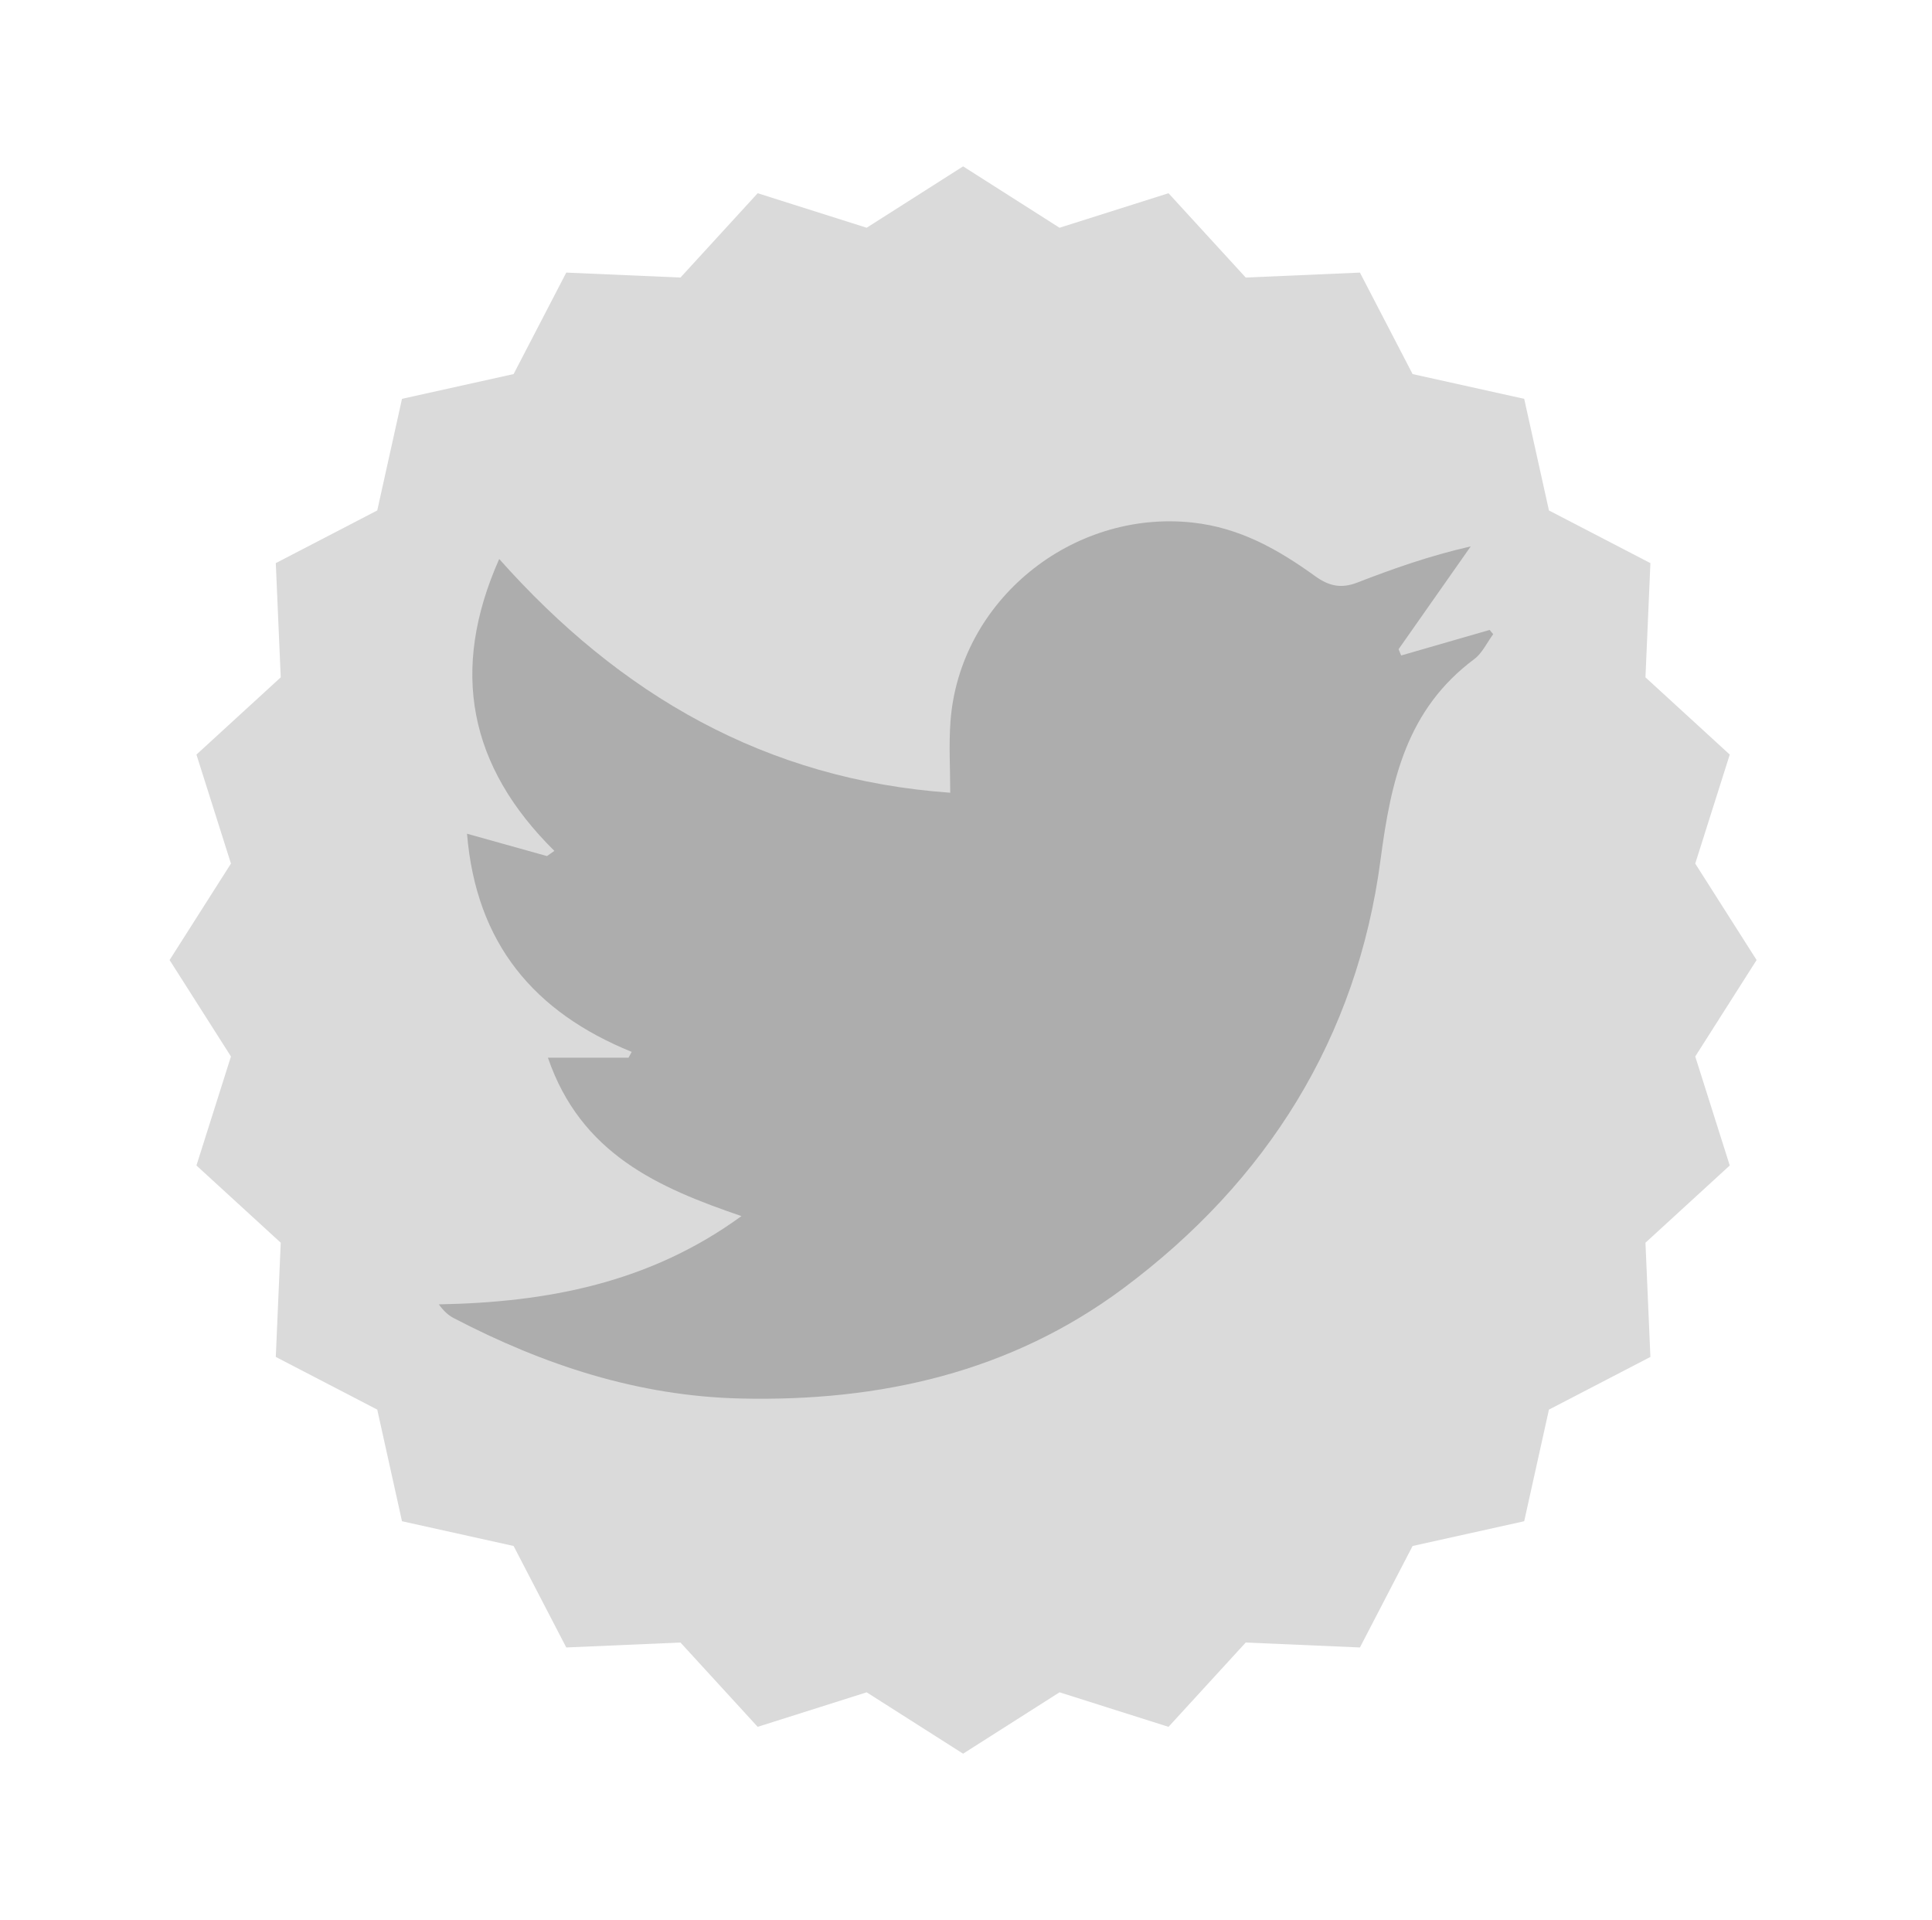 <?xml version="1.0" encoding="utf-8"?>
<!-- Generator: Adobe Illustrator 16.0.0, SVG Export Plug-In . SVG Version: 6.00 Build 0)  -->
<!DOCTYPE svg PUBLIC "-//W3C//DTD SVG 1.1//EN" "http://www.w3.org/Graphics/SVG/1.1/DTD/svg11.dtd">
<svg version="1.1" id="Layer_1" xmlns="http://www.w3.org/2000/svg" xmlns:xlink="http://www.w3.org/1999/xlink" x="0px" y="0px"
	 width="560.714px" height="557.143px" viewBox="0 0 560.714 557.143" enable-background="new 0 0 560.714 557.143"
	 xml:space="preserve">
<g>
	<polygon fill="#DADADA" points="509.81,278.572 492,306.559 502.017,338.188 477.553,360.598 478.986,393.742 449.541,409.027 
		442.358,441.416 409.968,448.599 394.683,478.044 361.539,476.611 339.131,501.074 307.502,491.056 279.515,508.867 
		251.527,491.058 219.898,501.074 197.488,476.611 164.345,478.044 149.059,448.597 116.67,441.416 109.487,409.026 80.042,393.74 
		81.476,360.597 57.012,338.188 67.029,306.559 49.219,278.572 67.029,250.584 57.012,218.956 81.476,196.546 80.042,163.402 
		109.488,148.116 116.671,115.728 149.061,108.544 164.346,79.099 197.49,80.533 219.898,56.069 251.527,66.086 279.515,48.276 
		307.502,66.086 339.131,56.07 361.54,80.533 394.684,79.1 409.97,108.546 442.359,115.729 449.541,148.118 478.987,163.403 
		477.554,196.547 502.017,218.956 492,250.584 	"/>
</g>
<g display="none">
	<defs>
		<path id="SVGID_1_" d="M50.796,279.95c0.015-2,0.03-4,0.044-6c0.275-1.949,0.594-3.896,0.816-5.852
			c1.16-10.242,1.693-20.596,3.541-30.711c10.292-56.342,37.858-102.766,82.679-138.209
			c54.142-42.814,115.863-57.814,183.869-46.205c41.151,7.025,77.555,24.627,108.852,52.104
			c46.901,41.174,73.321,93.021,78.482,155.377c3.528,42.641-4.003,83.385-23.863,121.262
			c-35.304,67.33-90.586,108.365-165.423,122.568c-28.993,5.502-58.045,4.666-86.812-1.467
			c-35.538-7.578-67.756-22.617-95.913-45.705c-49.157-40.306-77.536-92.058-84.459-155.378
			C51.817,294.493,51.391,287.212,50.796,279.95z"/>
	</defs>
	<clipPath id="SVGID_2_" display="inline">
		<use xlink:href="#SVGID_1_"  overflow="visible"/>
	</clipPath>
	<path display="inline" clip-path="url(#SVGID_2_)" fill="#ADADAD" d="M578.256,284.974c0,161.832-130.687,293.013-291.9,293.013
		c-161.211,0-291.896-131.182-291.896-293.013c0-161.824,130.686-293.009,291.896-293.009
		C447.569-8.036,578.256,123.149,578.256,284.974z"/>
	<g id="szyH21.tif" display="inline" clip-path="url(#SVGID_2_)">
		<g>
			<path fill-rule="evenodd" clip-rule="evenodd" fill="#DADADA" d="M330.941,381.03c10.35-2.041,20.091-3.549,29.614-5.922
				c24.529-6.111,45.858-17.441,60.514-38.965c11.119-16.326,16.421-34.738,17.785-54.143c0.836-11.904,0.925-24.047-0.45-35.873
				c-1.93-16.602-9.364-31.252-20.25-43.984c-2.053-2.4-2.642-4.398-1.668-7.562c5.82-18.927,4.171-37.632-2.762-55.919
				c-0.664-1.75-3.827-3.576-5.861-3.611c-11.477-0.193-22.133,3.555-32.251,8.502c-8.702,4.252-16.916,9.491-25.509,13.982
				c-2.09,1.092-5.021,1.803-7.22,1.27c-37.736-9.16-75.405-9.166-113.149-0.02c-2.326,0.564-5.561-0.266-7.68-1.57
				c-15.79-9.723-31.86-18.688-50.483-21.793c-1.872-0.311-3.807-0.244-5.675-0.565c-4.712-0.812-6.792,1.544-8.134,5.78
				c-5.77,18.225-7.245,36.481-1.548,55.037c0.484,1.576-0.075,4.167-1.154,5.424c-21.556,25.133-25.286,54.533-20.967,85.949
				c2.714,19.727,8.521,38.24,21.069,54.102c15.55,19.654,36.853,29.537,60.56,35.068c8.272,1.932,16.705,3.17,25.725,4.846
				c-8.024,8.775-12.319,18.734-14.286,29.838c-0.213,1.201-2.155,2.441-3.562,3.033c-26.837,11.292-50.741,3.807-66.285-20.637
				c-7.736-12.17-17.773-21.473-32.366-24.322c-3.948-0.771-8.308-0.27-12.335,0.451c-3.778,0.674-4.378,3.537-1.99,6.4
				c1.81,2.166,3.902,4.305,6.297,5.74c13.018,7.809,21.28,19.498,26.883,33.152c9.112,22.208,26.662,32.068,49.41,33.513
				c10.727,0.684,21.587-0.725,33.017-1.213c0,1.164-0.007,3.02,0.002,4.877c0.05,11.633,0.073,23.264,0.163,34.895
				c0.102,13.219-6.912,18.215-19.563,13.785c-24.808-8.684-47.788-20.832-68.468-37.078
				C88.195,424.09,57.384,372.903,48.089,309.79C30.418,189.811,105.373,76.782,222.865,44.817
				c129.418-35.208,262.691,41.3,296.602,171.146c31.596,120.971-36.306,244.451-155.006,284.998
				c-11.289,3.857-18.243-1.273-18.24-13.213c0.006-17.16-0.107-34.326,0.176-51.482
				C346.727,416.401,345.977,396.927,330.941,381.03z"/>
			<path fill-rule="evenodd" clip-rule="evenodd" fill="#DADADA" d="M165.695,419.469c-2.056-3.271-3.525-5.341-4.578-7.609
				c-0.14-0.301,2.521-2.457,2.739-2.285c2.021,1.572,3.899,3.379,5.48,5.385C169.524,415.198,167.69,417.034,165.695,419.469z"/>
			<path fill-rule="evenodd" clip-rule="evenodd" fill="#DADADA" d="M182.405,428.075c-2.167-2.152-3.743-3.719-5.317-5.285
				c1.295-1.018,2.999-3.137,3.811-2.838c2.178,0.801,3.975,2.641,5.924,4.07C185.603,425.141,184.382,426.26,182.405,428.075z"/>
			<path fill-rule="evenodd" clip-rule="evenodd" fill="#DADADA" d="M220.638,419.161c1.821,2.041,2.998,3.361,4.175,4.68
				c-1.873,1.262-3.63,3.172-5.663,3.537c-1.189,0.213-2.822-2.041-4.256-3.182C216.548,422.745,218.201,421.295,220.638,419.161z"
				/>
			<path fill-rule="evenodd" clip-rule="evenodd" fill="#DADADA" d="M201.515,421.61c2.152,1.9,3.579,3.16,5.005,4.42
				c-1.844,1.271-3.583,3.271-5.568,3.555c-1.291,0.186-2.938-2.129-4.429-3.324C197.988,424.897,199.451,423.532,201.515,421.61z"
				/>
			<path fill-rule="evenodd" clip-rule="evenodd" fill="#DADADA" d="M158.303,401.187c-2.118,1.309-3.815,2.756-4.141,2.494
				c-1.707-1.375-3.207-3.094-4.391-4.941c-0.158-0.25,2.553-2.893,2.768-2.744C154.344,397.247,155.877,398.894,158.303,401.187z"
				/>
			<path fill-rule="evenodd" clip-rule="evenodd" fill="#DADADA" d="M142.822,382.058c1.834,2.635,3.107,4.312,4.094,6.148
				c0.087,0.162-2.283,2.096-2.521,1.912c-1.494-1.145-2.914-2.529-3.887-4.127C140.237,385.546,141.561,384.13,142.822,382.058z"/>
		</g>
	</g>
</g>
<path display="none" fill="#DADADA" d="M50.797,281.641c0-2,0-4,0-6c0.26-1.953,0.564-3.901,0.772-5.859
	c1.085-10.25,1.541-20.607,3.313-30.735c9.875-56.416,37.098-103.042,81.654-138.816c53.824-43.214,115.433-58.67,183.522-47.563
	c41.202,6.721,77.735,24.053,109.234,51.296c47.204,40.826,74.007,92.478,79.629,154.793c3.844,42.613-3.386,83.412-22.966,121.434
	c-34.805,67.589-89.781,109.035-164.512,123.789c-28.951,5.717-58.009,5.098-86.82-0.824c-35.593-7.314-67.921-22.115-96.248-44.994
	c-49.454-39.941-78.215-91.482-85.606-154.75C51.926,296.176,51.445,288.898,50.797,281.641z"/>
<path fill-rule="evenodd" clip-rule="evenodd" fill="#ADADAD" d="M159.015,306.906c8.987,0,16.193,0,23.399,0
	c0.307-0.56,0.613-1.121,0.92-1.682c-28.27-11.493-45.149-31.375-47.794-63.303c8.244,2.304,15.726,4.395,23.206,6.486
	c0.716-0.503,1.43-1.006,2.146-1.509c-24.864-24.554-30.353-52.416-16.008-84.698c35.073,39.45,77.38,64.011,130.9,67.829
	c0-6.977-0.437-13.877,0.072-20.706c2.614-35.106,35.282-61.457,70.199-57.697c13.812,1.487,24.968,7.857,35.685,15.59
	c3.979,2.87,7.54,3.61,12.084,1.858c10.44-4.028,20.987-7.785,33.017-10.525c-6.979,9.944-13.959,19.888-20.939,29.832
	c0.248,0.606,0.498,1.213,0.748,1.819c8.56-2.472,17.119-4.943,25.679-7.415c0.344,0.412,0.687,0.824,1.031,1.236
	c-1.808,2.441-3.162,5.491-5.494,7.229c-19.576,14.597-24.148,35.062-27.193,58.188c-6.798,51.664-32.947,93.326-74.635,124.379
	c-32.741,24.387-70.653,32.93-111.095,31.987c-29.8-0.694-57.126-9.731-83.237-23.316c-1.532-0.798-2.867-1.975-4.352-4.002
	c31.412-0.576,61.153-6.169,87.833-25.613C191.117,344.646,168.624,334.895,159.015,306.906z"/>
<path display="none" fill="#DADADA" d="M49.954,281.641c0-2,0-4,0-6c0.26-1.952,0.564-3.9,0.772-5.858
	c1.085-10.25,1.541-20.607,3.313-30.735c9.875-56.416,37.098-103.043,81.654-138.816c53.824-43.214,115.433-58.67,183.522-47.563
	c41.202,6.721,77.735,24.053,109.234,51.296c47.204,40.826,74.006,92.478,79.629,154.794c3.844,42.613-3.387,83.411-22.967,121.434
	c-34.804,67.589-89.781,109.034-164.511,123.788c-28.951,5.717-58.009,5.098-86.82-0.824c-35.593-7.314-67.921-22.115-96.248-44.994
	c-49.454-39.941-78.215-91.482-85.606-154.75C51.083,296.176,50.603,288.899,49.954,281.641z"/>
<g display="none">
	<path display="inline" fill-rule="evenodd" clip-rule="evenodd" fill="#ADADAD" d="M366.145,200.708
		c42.013-0.992,77.888,35.107,77.875,77.794c-0.013,41.249-33.991,78.091-78.306,77.958c-42.684-0.129-77.946-35.351-77.671-78.564
		C288.319,234.218,325.058,199.618,366.145,200.708z"/>
	<path display="inline" fill-rule="evenodd" clip-rule="evenodd" fill="#757575" d="M192.887,200.819
		c39.584-1.101,78.024,31.556,77.953,77.727c-0.069,45.149-36.735,77.838-78.073,77.833c-40.626-0.006-78.031-32.528-77.757-78.513
		C115.283,232.125,153.532,199.746,192.887,200.819z"/>
</g>
</svg>
